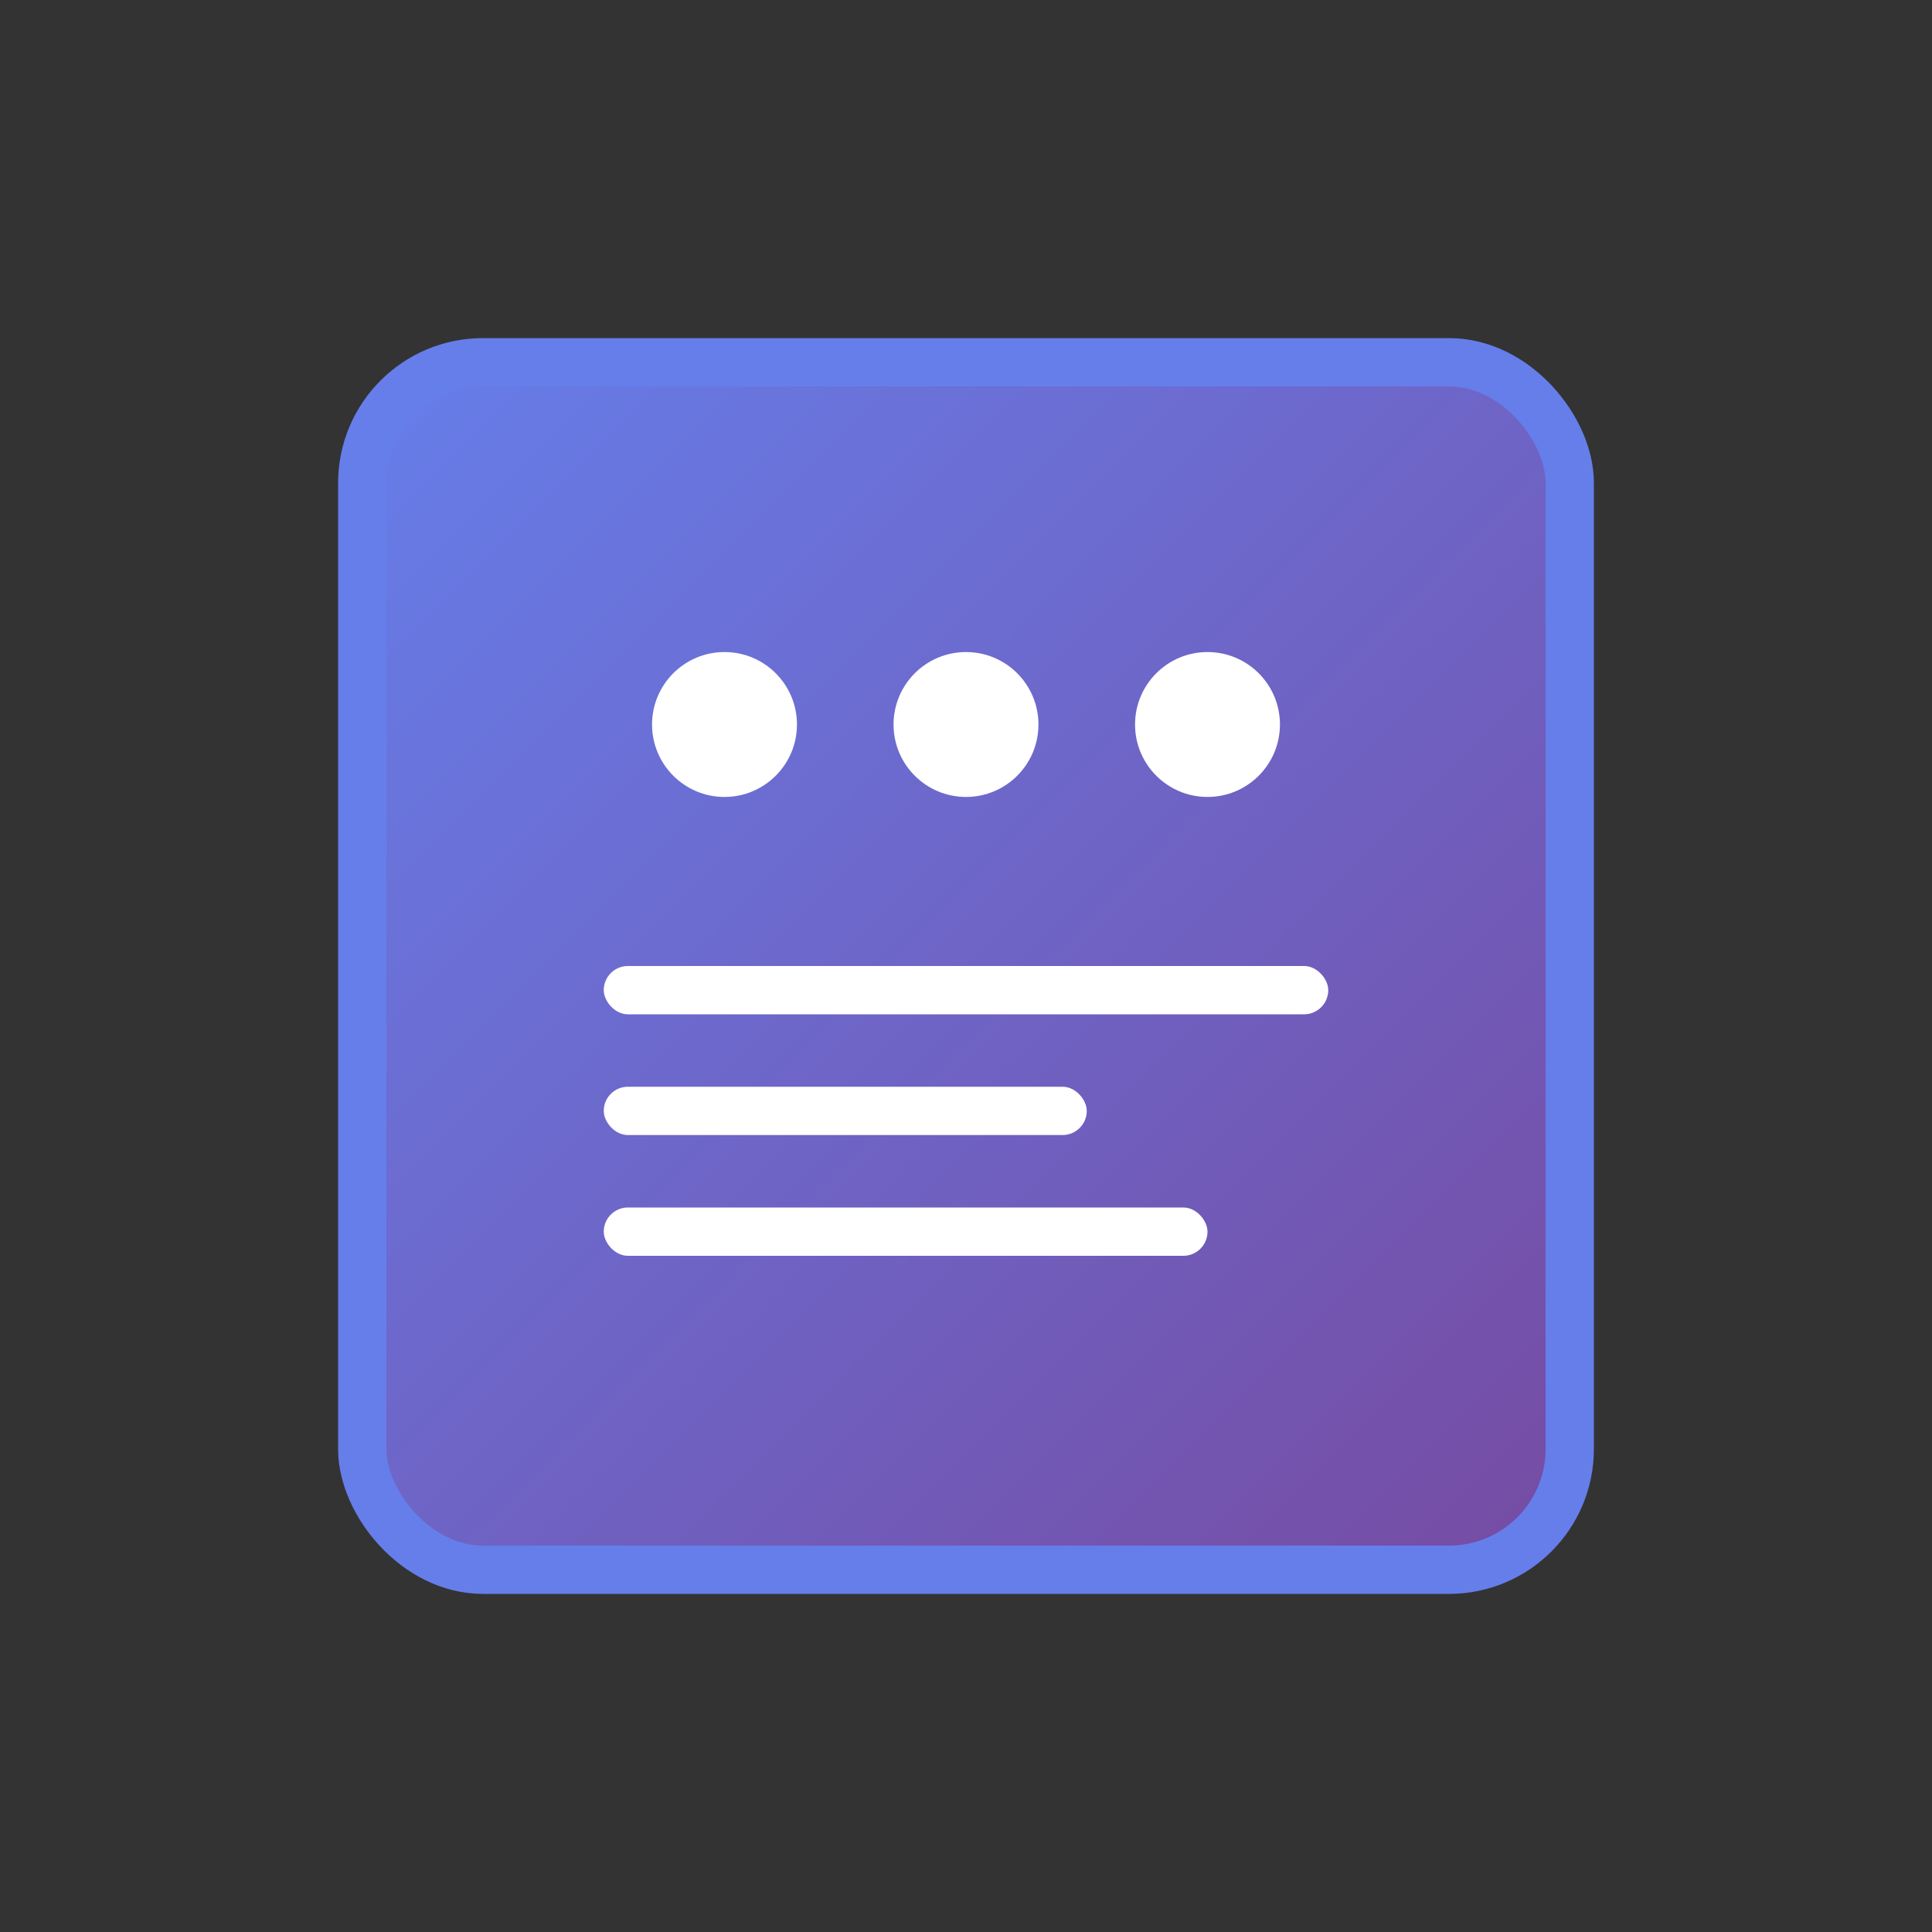 <svg width="80" height="80" viewBox="0 0 80 80" fill="none" xmlns="http://www.w3.org/2000/svg">
  <rect x="0" y="0" width="80" height="80" fill="#333333" stroke="none"/>
  <rect x="15" y="15" width="50" height="50" fill="url(#gradient3)" rx="5" stroke="#667eea" stroke-width="2"/>
  <circle cx="30" cy="30" r="3" fill="white"/>
  <circle cx="40" cy="30" r="3" fill="white"/>
  <circle cx="50" cy="30" r="3" fill="white"/>
  <rect x="25" y="40" width="30" height="2" fill="white" rx="1"/>
  <rect x="25" y="45" width="20" height="2" fill="white" rx="1"/>
  <rect x="25" y="50" width="25" height="2" fill="white" rx="1"/>
  <defs>
    <linearGradient id="gradient3" x1="0%" y1="0%" x2="100%" y2="100%">
      <stop offset="0%" style="stop-color:#667eea;stop-opacity:1" />
      <stop offset="100%" style="stop-color:#764ba2;stop-opacity:1" />
    </linearGradient>
  </defs>
</svg>
